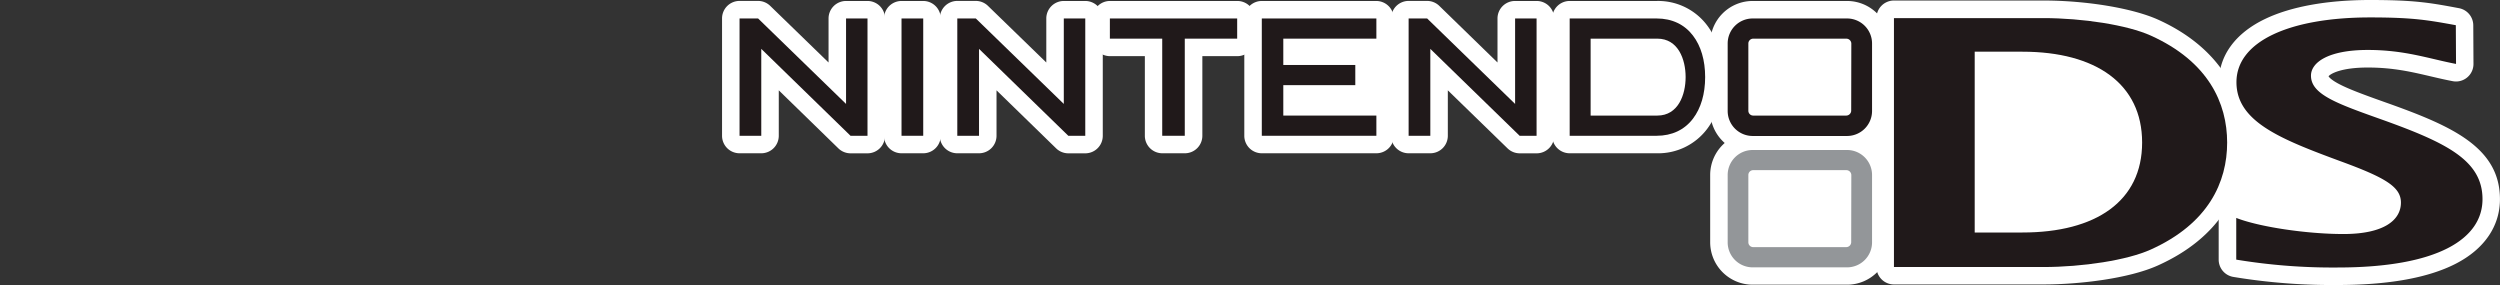 <svg id="Capa_1" data-name="Capa 1" xmlns="http://www.w3.org/2000/svg" viewBox="0 0 1000 114"><rect x="0" y="0" width="1000" height="114" fill="#333333" stroke="none"/><title>logo_right</title><g id="Layer_2" data-name="Layer 2"><rect x="636.25" y="18.18" width="38" height="28.05" fill="#fff"/><rect x="701.34" y="15.47" width="35.96" height="25.84" fill="#fff"/><rect x="701.34" y="70.97" width="37.19" height="27.85" fill="#fff"/><rect x="745.84" y="20.68" width="94.51" height="72.36" fill="#fff"/><rect x="818.48" y="24.02" width="43.74" height="60.56" fill="#fff"/><rect x="843.87" y="34.27" width="44.74" height="33.77" fill="#fff"/><rect x="527.64" y="15.47" width="40.24" height="25.84" fill="#fff"/><rect x="888.61" y="51.16" width="33.18" height="29.87" fill="#fff"/><rect x="894.5" y="54.32" width="66" height="38.73" fill="#fff"/><rect x="551.12" y="38.48" width="8.33" height="4.92" fill="#fff"/></g><path d="M701,110.38a13.44,13.44,0,0,1-13.43-13.44v-27A13.46,13.46,0,0,1,701,56.47h37.88a13.46,13.46,0,0,1,13.44,13.45v27a13.45,13.45,0,0,1-13.44,13.44Z" fill="#fff"/><path d="M738.87,60a10,10,0,0,1,9.94,10v27a10,10,0,0,1-9.94,9.94H701a10,10,0,0,1-9.93-9.94v-27A10,10,0,0,1,701,60h37.88m0-7H701a17,17,0,0,0-16.93,17v27A17,17,0,0,0,701,113.88h37.88a17,17,0,0,0,16.94-16.94v-27a17,17,0,0,0-16.94-17Z" fill="#fff"/><path d="M340.21,57.81a3.48,3.48,0,0,1-2.44-1L308,27.84V54.31a3.5,3.5,0,0,1-3.5,3.5h-8.69a3.49,3.49,0,0,1-3.5-3.5V7.39a3.49,3.49,0,0,1,3.5-3.5h7.42a3.49,3.49,0,0,1,2.44,1l29.24,28.41V7.39a3.5,3.5,0,0,1,3.5-3.5H347a3.49,3.49,0,0,1,3.5,3.5V54.31a3.49,3.49,0,0,1-3.5,3.5Z" fill="#fff"/><path d="M347,7.39V54.31h-6.79l-35.7-34.76V54.31h-8.69V7.39h7.42l35.18,34.18V7.39H347m0-7h-8.58a7,7,0,0,0-7,7V25L308.11,2.37a7,7,0,0,0-4.87-2h-7.42a7,7,0,0,0-7,7V54.31a7,7,0,0,0,7,7h8.69a7,7,0,0,0,7-7V36.13l23.82,23.2a7,7,0,0,0,4.88,2H347a7,7,0,0,0,7-7V7.39a7,7,0,0,0-7-7Z" fill="#fff"/><path d="M427.32,57.81a3.48,3.48,0,0,1-2.44-1l-29.77-29V54.31a3.5,3.5,0,0,1-3.5,3.5h-8.69a3.5,3.5,0,0,1-3.5-3.5V7.39a3.5,3.5,0,0,1,3.5-3.5h7.41a3.48,3.48,0,0,1,2.44,1L422,33.29V7.39a3.5,3.5,0,0,1,3.5-3.5h8.59a3.5,3.5,0,0,1,3.5,3.5V54.31a3.5,3.5,0,0,1-3.5,3.5Z" fill="#fff"/><path d="M434.11,7.39V54.31h-6.79L391.61,19.55V54.31h-8.69V7.39h7.41l35.19,34.18V7.39h8.59m0-7h-8.59a7,7,0,0,0-7,7V25L395.21,2.37a7,7,0,0,0-4.88-2h-7.41a7,7,0,0,0-7,7V54.31a7,7,0,0,0,7,7h8.69a7,7,0,0,0,7-7V36.13l23.83,23.2a7,7,0,0,0,4.88,2h6.79a7,7,0,0,0,7-7V7.39a7,7,0,0,0-7-7Z" fill="#fff"/><path d="M607.85,57.81a3.5,3.5,0,0,1-2.45-1l-29.77-29V54.31a3.5,3.5,0,0,1-3.5,3.5h-8.68a3.49,3.49,0,0,1-3.5-3.5V7.39a3.49,3.49,0,0,1,3.5-3.5h7.41a3.49,3.49,0,0,1,2.44,1l29.24,28.41V7.39a3.5,3.5,0,0,1,3.5-3.5h8.59a3.5,3.5,0,0,1,3.5,3.5V54.31a3.5,3.5,0,0,1-3.5,3.5Z" fill="#fff"/><path d="M614.63,7.39V54.31h-6.78L572.13,19.55V54.31h-8.68V7.39h7.41L606,41.57V7.39h8.59m0-7H606a7,7,0,0,0-7,7V25L575.74,2.37a7,7,0,0,0-4.88-2h-7.41a7,7,0,0,0-7,7V54.31a7,7,0,0,0,7,7h8.68a7,7,0,0,0,7-7V36.13L603,59.33a7,7,0,0,0,4.89,2h6.78a7,7,0,0,0,7-7V7.39a7,7,0,0,0-7-7Z" fill="#fff"/><rect x="357.11" y="3.89" width="15.68" height="53.92" rx="3.5" fill="#fff"/><path d="M369.29,7.39V54.31h-8.68V7.39h8.68m0-7h-8.68a7,7,0,0,0-7,7V54.31a7,7,0,0,0,7,7h8.68a7,7,0,0,0,7-7V7.39a7,7,0,0,0-7-7Z" fill="#fff"/><path d="M464.89,57.81a3.5,3.5,0,0,1-3.5-3.5V19H444a3.5,3.5,0,0,1-3.5-3.5V7.39a3.5,3.5,0,0,1,3.5-3.5h50.92a3.5,3.5,0,0,1,3.5,3.5v8.07a3.5,3.5,0,0,1-3.5,3.5H477.41V54.31a3.49,3.49,0,0,1-3.5,3.5Z" fill="#fff"/><path d="M494.87,7.39v8.07h-21V54.31h-9V15.46H444V7.39h50.92m0-7H444a7,7,0,0,0-7,7v8.07a7,7,0,0,0,7,7h13.94V54.31a7,7,0,0,0,7,7h9a7,7,0,0,0,7-7V22.46h14a7,7,0,0,0,7-7V7.39a7,7,0,0,0-7-7Z" fill="#fff"/><path d="M504.72,57.81a3.5,3.5,0,0,1-3.5-3.5V7.39a3.5,3.5,0,0,1,3.5-3.5h45.83a3.5,3.5,0,0,1,3.5,3.5v8.07a3.5,3.5,0,0,1-3.5,3.5H516.82v3.53h25.3a3.5,3.5,0,0,1,3.5,3.5v8.07a3.5,3.5,0,0,1-3.5,3.5h-25.3v5.17h33.73a3.5,3.5,0,0,1,3.5,3.5v8.08a3.49,3.49,0,0,1-3.5,3.5Z" fill="#fff"/><path d="M550.55,7.39v8.07H513.32V26h28.8v8.07h-28.8V46.23h37.23v8.08H504.72V7.39h45.83m0-7H504.72a7,7,0,0,0-7,7V54.31a7,7,0,0,0,7,7h45.83a7,7,0,0,0,7-7V46.23a7,7,0,0,0-7-7h-3.71a7,7,0,0,0,2.28-5.17V26a7,7,0,0,0-1-3.53h2.38a7,7,0,0,0,7-7V7.39a7,7,0,0,0-7-7Z" fill="#fff"/><path d="M627.87,57.81a3.5,3.5,0,0,1-3.5-3.5V7.39a3.5,3.5,0,0,1,3.5-3.5h34.81A21.12,21.12,0,0,1,680,12.13c3.64,4.76,5.58,11.23,5.58,18.7s-1.93,14-5.59,18.75c-4.07,5.38-10.05,8.23-17.29,8.23Z" fill="#fff"/><path d="M662.68,7.39c6.09,0,11.12,2.38,14.51,6.85,3.18,4.15,4.87,9.91,4.87,16.59s-1.69,12.46-4.87,16.63c-3.39,4.48-8.42,6.85-14.51,6.85H627.87V7.39h34.81m0-7H627.87a7,7,0,0,0-7,7V54.31a7,7,0,0,0,7,7h34.81a24.52,24.52,0,0,0,20.09-9.63c4.11-5.39,6.29-12.6,6.29-20.85S686.87,15.38,682.74,10A24.49,24.49,0,0,0,662.68.39Z" fill="#fff"/><path d="M701,57.82a13.46,13.46,0,0,1-13.43-13.45v-27A13.45,13.45,0,0,1,701,3.89h37.88a13.46,13.46,0,0,1,13.44,13.45v27a13.46,13.46,0,0,1-13.44,13.45Z" fill="#fff"/><path d="M738.87,7.39a10,10,0,0,1,9.94,10v27a10,10,0,0,1-9.94,10H701a10,10,0,0,1-9.93-10v-27A10,10,0,0,1,701,7.39h37.88m0-7H701a17,17,0,0,0-16.93,17v27a17,17,0,0,0,16.93,17h37.88a17,17,0,0,0,16.94-17v-27A17,17,0,0,0,738.87.39Z" fill="#fff"/><path d="M935,110.5A238.41,238.41,0,0,1,894,107.33a3.49,3.49,0,0,1-3-3.45V87.2a3.49,3.49,0,0,1,3.5-3.5,3.6,3.6,0,0,1,1.29.24c8.66,3.42,27.31,6.2,41.58,6.2,12.21,0,19.5-3.4,19.5-9.08,0-4-5.33-7.18-21.91-13.26-23.55-8.7-43.88-16.22-43.88-34.89C891.08,14.77,912.91,3.5,948,3.5c17.63,0,23.76,1.12,34.88,3.16a3.56,3.56,0,0,1,2.92,3.44l.08,15.48a3.51,3.51,0,0,1-3.5,3.52,3,3,0,0,1-.66-.07c-3-.56-5.92-1.25-8.76-1.92-7.57-1.77-15.4-3.6-25.86-3.6-14.12,0-19.24,4-19.24,6.78,0,5,10.24,8.65,25.75,14.17l.75.27c24.66,8.83,42.11,16.5,42.11,34.94,0,6.67-2.75,16-15.83,22.73C970.17,107.78,954.82,110.5,935,110.5Z" fill="#fff"/><path d="M948,7c17.34,0,23.29,1.1,34.3,3.11l.08,15.49C971.6,23.54,962,20,947.13,20c-16,0-22.74,5.06-22.74,10.28,0,7.57,10.46,11.2,28.83,17.74C978.78,57.18,993,64.24,993,79.67,993,95.54,975.19,107,935,107a236.69,236.69,0,0,1-40.52-3.12V87.2c9,3.55,28,6.44,42.87,6.44,16.25,0,23-5.58,23-12.58,0-6.28-6.26-10-24.21-16.55-24-8.86-41.58-15.84-41.58-31.6C894.58,16.6,915.75,7,948,7m0-7c-17,0-31.5,2.6-41.84,7.52-12,5.71-18.61,14.73-18.61,25.39,0,21.11,22.42,29.4,46.16,38.17,13,4.78,19.63,8.13,19.63,10,0,3.33-6.43,5.58-16,5.58-13.66,0-32.12-2.73-40.3-6a7.14,7.14,0,0,0-2.57-.48,7,7,0,0,0-7,7v16.68a7,7,0,0,0,5.89,6.91A241.55,241.55,0,0,0,935,114c20.35,0,36.25-2.85,47.24-8.48,11.44-5.86,17.74-15,17.74-25.85,0-20.68-19.25-29.22-44.42-38.23l-.77-.27c-8.62-3.07-15.43-5.5-19.72-7.86-2.49-1.38-3.43-2.36-3.65-2.82.85-1,5-3.48,15.69-3.48,10.06,0,17.35,1.7,25.07,3.51,2.87.67,5.84,1.37,8.9,1.95a7.18,7.18,0,0,0,1.31.13,7,7,0,0,0,7-7l-.08-15.48a7,7,0,0,0-5.74-6.85C972.22,1.14,966,0,948,0Z" fill="#fff"/><path d="M757.58,110.28a3.5,3.5,0,0,1-3.5-3.5V7.21a3.5,3.5,0,0,1,3.5-3.5h59.75c16.59,0,34.86,3,44.44,7.34,26.93,12.16,32.58,31.7,32.58,46s-5.65,33.82-32.59,46c-9.66,4.37-27.52,7.3-44.43,7.3ZM809,89.54c28.19,0,44.35-11.85,44.35-32.53,0-20.86-16.16-32.83-44.35-32.83H793.38V89.54Z" fill="#fff"/><path d="M817.33,7.21c15.65,0,33.53,2.76,43,7,23,10.39,30.52,27,30.52,42.77s-7.44,32.37-30.53,42.78c-9.46,4.28-27.34,7-43,7H757.58V7.21h59.75M789.88,93H809c29.34,0,47.85-12.54,47.85-36S838.34,20.68,809,20.68H789.88V93M817.33.21H757.58a7,7,0,0,0-7,7v99.57a7,7,0,0,0,7,7h59.75c14.45,0,34.24-2.35,45.88-7.62,12-5.41,21.06-12.8,26.93-22A49.54,49.54,0,0,0,897.85,57c0-21.61-12.3-39.07-34.64-49.15C853.07,3.29,834.63.21,817.33.21ZM796.88,27.68H809c13.07,0,23.71,2.76,30.76,8,6.7,5,10.09,12.15,10.09,21.35,0,25.26-25.59,29-40.85,29H796.88V27.68Z" fill="#fff"/><path d="M738.53,15.47H701.34a1.94,1.94,0,0,0-2,1.93V44.3a1.94,1.94,0,0,0,2,1.93h37.19a2,2,0,0,0,2-1.93V17.4A2,2,0,0,0,738.53,15.47Z" fill="none"/><path d="M662.93,15.46H636.25V46.23h26.68c8.35,0,11.32-8.29,11.32-15.4S671.28,15.46,662.93,15.46Z" fill="none"/><path d="M738.53,68H701.34a1.94,1.94,0,0,0-2,1.94v26.9a1.94,1.94,0,0,0,2,1.94h37.19a2,2,0,0,0,2-1.94V70A2,2,0,0,0,738.53,68Z" fill="none"/><path d="M935.68,20.68H916.57V93h19.11C965,93,983.54,80.5,983.54,57S965,20.68,935.68,20.68Z" fill="none"/><path d="M738.87,60H701a10,10,0,0,0-9.93,10v27a10,10,0,0,0,9.93,9.94h37.88a10,10,0,0,0,9.94-9.94v-27A10,10,0,0,0,738.87,60Zm1.61,36.91a2,2,0,0,1-2,1.94H701.34a1.94,1.94,0,0,1-2-1.94V70a1.94,1.94,0,0,1,2-1.94h37.19a2,2,0,0,1,2,1.94Z" fill="#939699"/><polygon points="338.42 7.39 338.42 41.57 303.24 7.39 295.82 7.39 295.82 54.31 304.51 54.31 304.51 19.55 340.21 54.31 347 54.31 347 7.39 345.37 7.39 338.42 7.39" fill="#20191a"/><polygon points="425.52 7.39 425.52 41.57 390.33 7.39 382.92 7.39 382.92 54.31 391.61 54.31 391.61 19.55 427.32 54.31 434.11 54.31 434.11 7.39 432.49 7.39 425.52 7.39" fill="#20191a"/><polygon points="606.04 7.39 606.04 41.57 570.86 7.39 563.45 7.39 563.45 54.31 572.13 54.31 572.13 19.55 607.85 54.31 614.63 54.31 614.63 7.39 613 7.39 606.04 7.39" fill="#20191a"/><polygon points="360.61 7.39 360.61 54.31 369.29 54.31 369.29 7.39 367.68 7.39 360.61 7.39" fill="#20191a"/><polygon points="443.95 7.39 443.95 15.46 464.89 15.46 464.89 54.31 473.91 54.31 473.91 15.46 494.87 15.46 494.87 7.39 493.27 7.39 443.95 7.39" fill="#20191a"/><polygon points="504.72 7.39 504.72 54.31 550.55 54.31 550.55 46.23 513.32 46.23 513.32 34.06 542.12 34.06 542.12 25.99 513.32 25.99 513.32 15.46 550.55 15.46 550.55 7.39 548.93 7.39 504.72 7.39" fill="#20191a"/><path d="M662.68,7.39H627.87V54.31h34.81c6.09,0,11.12-2.37,14.51-6.85,3.18-4.17,4.87-9.9,4.87-16.63s-1.69-12.44-4.87-16.59C673.8,9.77,668.77,7.39,662.68,7.39Zm.25,38.84H636.25V15.46h26.68c8.35,0,11.32,8.3,11.32,15.37S671.28,46.23,662.93,46.23Z" fill="#20191a"/><path d="M738.87,7.39H701a10,10,0,0,0-9.93,10v27a10,10,0,0,0,9.93,10h37.88a10,10,0,0,0,9.94-10v-27A10,10,0,0,0,738.87,7.39Zm1.61,36.91a2,2,0,0,1-2,1.93H701.34a1.94,1.94,0,0,1-2-1.93V17.4a1.94,1.94,0,0,1,2-1.93h37.19a2,2,0,0,1,2,1.93Z" fill="#20191a"/><path d="M953.22,48c-18.37-6.54-28.83-10.17-28.83-17.74,0-5.22,6.79-10.28,22.74-10.28,14.89,0,24.47,3.53,35.28,5.59l-.08-15.49c-11-2-17-3.11-34.3-3.11-32.28,0-53.45,9.6-53.45,25.91,0,15.76,17.6,22.74,41.58,31.6,18,6.58,24.21,10.27,24.21,16.55,0,7-6.75,12.58-23,12.58-14.83,0-33.85-2.89-42.87-6.44v16.68A236.69,236.69,0,0,0,935,107c40.17,0,58-11.46,58-27.33C993,64.24,978.78,57.18,953.22,48Z" fill="#20191a"/><path d="M860.33,14.24c-9.47-4.27-27.35-7-43-7H757.58v99.57h59.75c15.65,0,33.53-2.71,43-7,23.09-10.41,30.53-27,30.53-42.78S883.34,24.63,860.33,14.24ZM809,93H789.88V20.68H809c29.34,0,47.85,12.85,47.85,36.33S838.34,93,809,93Z" fill="#20191a"/></svg>